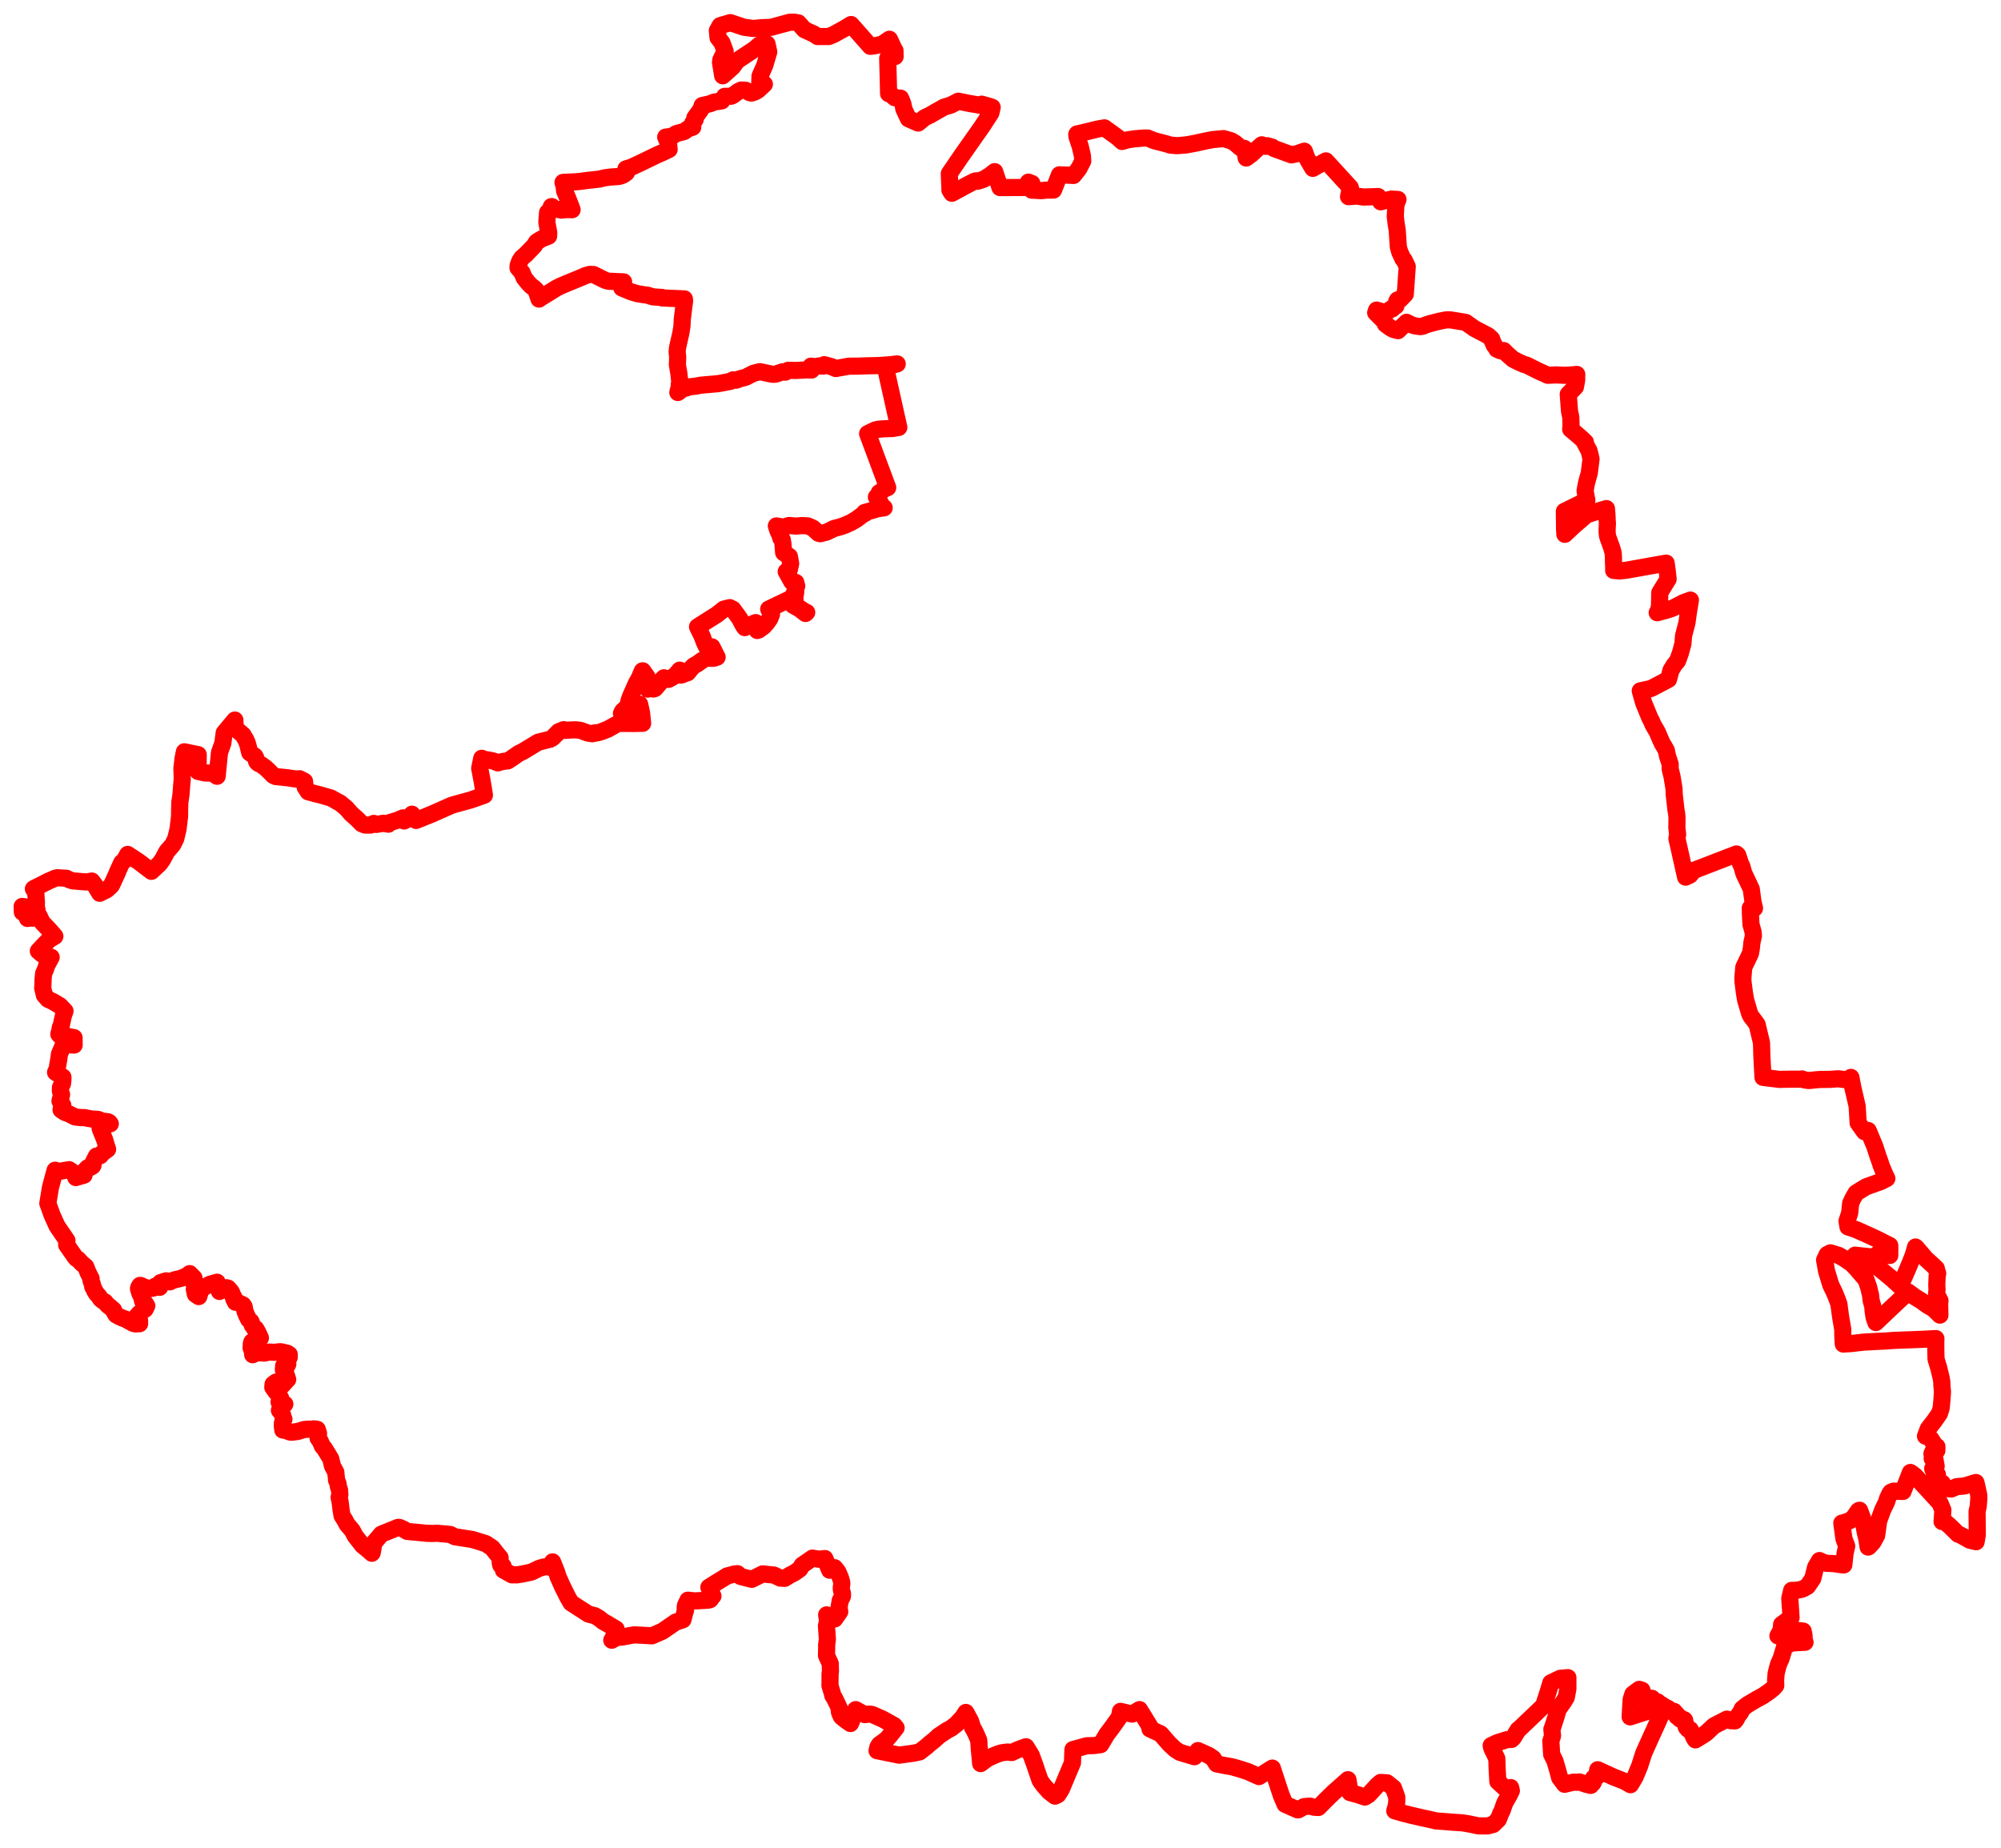 <svg width="451.323" height="416.86" xmlns="http://www.w3.org/2000/svg"><polygon points="5,204.456 5.042,205.746 5.377,205.789 6.034,206.561 6.202,207.167 6.856,207.059 7.335,207.11 8.24,206.678 8.784,206.537 9.528,208.08 10.95,209.562 11.522,210.194 12.374,211.19 11.054,211.984 9.78,213.29 8.648,214.516 9.436,215.201 10.455,215.575 11.538,215.919 10.509,217.841 10.28,218.607 9.839,219.585 9.724,220.754 9.682,222.156 9.625,222.832 10.014,224.474 10.812,225.391 12.045,225.974 13.552,226.88 14.663,228.064 14.304,229.081 13.922,230.8 13.818,231.375 13.604,231.738 13.473,232.593 13.287,233.141 13.273,233.284 13.445,233.491 14.761,233.667 16.701,234.053 16.708,234.14 16.71,234.759 16.726,235.724 14.315,235.587 14.179,235.97 13.41,237.758 13.267,238.884 13.022,240.247 12.874,241.173 12.53,241.88 14.191,242.954 14.196,243.418 14.17,243.752 14.092,244.443 13.637,245.28 13.62,246.115 13.889,246.895 13.744,247.532 13.528,248.349 14.068,249.19 14.17,249.333 13.825,249.989 13.777,250.343 14.608,250.904 15.452,251.206 15.971,251.453 16.915,251.937 18.281,252.096 19.065,252.083 19.695,252.233 20.921,252.439 22.016,252.471 22.44,252.61 22.955,252.862 24.302,253.018 24.639,253.185 24.88,253.487 24.725,253.535 23.794,253.739 23.432,253.853 23.181,253.978 22.574,254.476 22.607,254.607 23.627,257.136 23.956,258.268 24.267,259.237 23.114,260.076 22.619,260.686 21.761,260.763 20.817,262.631 20.984,262.836 20.855,263.044 20.402,263.317 19.746,263.428 18.949,264.276 18.955,265.07 17.096,265.617 16.73,264.624 15.589,263.835 13.356,264.223 12.425,263.964 11.377,267.853 10.79,271.442 11.723,274.02 12.882,276.582 15.094,279.8 15.042,280.827 16.84,283.4 17.203,283.853 17.575,284.024 18.396,284.918 19.35,285.721 19.822,286.959 20.558,288.408 20.495,288.72 20.684,289.298 20.824,289.662 20.93,290.29 21.172,290.684 21.334,291.089 21.739,291.753 22.339,292.442 22.69,292.984 22.979,293.234 23.232,293.432 23.697,293.686 24.282,294.402 24.703,294.706 25.616,295.491 25.822,296.013 26.154,296.56 26.951,297.007 27.555,297.283 28.508,297.622 28.693,297.773 29.996,298.479 30.411,298.61 30.566,298.622 31.484,298.582 31.479,297.812 31.406,297.476 31.142,296.979 30.942,296.788 31.354,296.335 32.1,295.701 32.733,295.312 33.108,294.539 32.78,294.025 32.162,293.483 32.06,292.963 31.935,292.498 31.55,291.745 31.237,290.716 31.255,290.531 31.368,290.249 31.572,289.942 31.786,289.96 32.276,290.266 32.7,290.359 33.221,290.653 33.487,290.711 34.613,290.529 34.875,290.341 34.962,290.138 36.02,290.367 35.984,289.838 36.2,289.313 37.499,288.906 38.325,289.139 38.441,289.034 39.496,288.647 40.73,288.382 42.16,287.768 42.783,287.283 43.753,288.268 43.292,288.848 43.734,289.291 44.073,290.372 43.826,290.827 44.07,291.94 44.831,292.46 45.063,291.696 44.998,291.139 45.602,290.649 46.506,290.096 47.399,289.67 48.964,289.222 49.492,291.301 50.455,290.825 50.844,290.527 51.073,290.463 51.417,290.546 52.083,291.299 52.299,291.689 52.517,292.302 52.71,292.566 52.723,292.977 53.104,293.735 53.645,293.791 54.792,294.328 55.069,294.735 55.246,295.758 55.66,296.765 56.091,297.63 56.624,298.119 56.702,298.311 56.895,298.912 57.391,299.631 57.685,299.71 58.159,300.543 58.735,301.794 58.084,302.289 57.631,302.416 56.829,302.659 56.694,303.027 56.638,304.059 56.793,304.382 56.965,305.101 56.994,305.572 57.57,305.294 58.031,305.109 59.001,305.157 59.565,305.207 60.654,304.99 60.787,304.973 61.86,305.036 62.999,304.914 63.45,304.915 64.148,305.099 64.807,305.243 65.237,305.511 65.229,306.161 64.565,306.592 64.872,307.263 64.915,307.689 64.672,308.154 63.969,308.085 63.913,309.012 64.414,309.772 64.67,310.472 64.889,311.153 64.78,311.241 63.763,312.381 63.395,312.712 62.863,312.581 62.27,311.739 61.592,312.238 61.53,312.932 62.235,313.931 62.62,314.277 62.871,314.835 63.282,315.327 63.301,315.469 63.129,315.998 62.947,316.25 64.242,316.722 64.068,316.866 63.442,317.671 63.021,318.107 63.561,318.765 63.748,319.183 63.868,319.793 64.038,320.118 63.71,320.897 63.681,321.655 63.786,322.564 64.358,322.627 65.339,323.002 65.794,323.063 67.196,322.875 68.584,322.443 69.453,322.376 70.3,322.378 70.742,322.297 71.229,322.349 71.557,322.4 71.844,323.31 71.748,324.402 72.18,324.982 72.728,326.225 73.153,326.687 74.602,329.059 75,330.71 75.747,332.086 75.914,333.882 76.244,334.636 76.303,335.304 76.569,336.027 76.627,336.704 76.654,337.19 76.488,337.744 76.717,338.813 76.954,340.741 77.158,341.913 77.778,342.86 78.283,343.842 79.458,345.219 80.11,346.464 81.764,348.571 83.178,349.731 83.87,350.36 83.956,350.244 84.338,348.008 86.012,346.047 89.812,344.506 90.115,344.541 90.869,344.858 91.861,345.435 94.612,345.694 96.233,345.853 97.629,345.892 98.633,345.851 100.743,346.048 101.55,346.124 102.604,346.637 106.577,347.261 109.557,348.181 111.04,349.168 112.012,350.423 112.794,351.353 112.833,352.565 112.945,353.033 113.47,353.265 113.547,354.155 115.453,355.219 116.598,355.231 117.886,355.024 119.894,354.595 121.58,353.768 122.513,353.49 123.519,353.327 124.019,353.521 124.631,352.308 125.552,354.608 125.878,355.672 126.889,357.925 128.078,360.307 128.818,361.567 132.723,364.081 134.186,364.456 135.154,365.033 136.03,365.749 137.073,366.324 138.959,367.457 138.466,369.061 138.16,369.681 137.987,369.97 139.227,369.278 139.808,369.294 140.489,369.238 141.229,369.088 142.995,368.763 145.034,368.862 147.05,368.979 149.391,367.962 152.412,365.88 153.376,365.58 154.043,365.344 154.472,363.641 154.617,363.261 154.537,362.901 154.588,362.177 155.158,360.947 156.682,361.115 159.761,360.936 160.18,360.816 160.196,360.741 160.301,360.678 160.627,360.113 160.804,360.015 160.417,359.168 159.885,358.036 161.506,357.017 161.654,356.922 163.195,355.988 163.984,355.483 165.671,355.035 166.338,354.966 166.997,355.582 169.57,356.239 172.048,355.001 173.226,355.149 174.538,355.267 176,355.961 176.975,356.019 178.187,355.275 179.2,354.763 180.378,353.932 180.939,353.04 183.246,351.455 184.703,351.706 186.052,351.551 187.132,354.181 188.243,353.616 188.966,354.521 189.544,355.847 189.666,356.263 189.858,356.936 189.865,357.268 189.743,358.181 189.783,358.703 190.019,359.382 190.027,359.735 190.014,360.049 189.895,360.303 189.514,361.011 189.448,361.468 189.249,362.485 189.399,363.544 188.263,365.177 187.152,364.607 186.596,364.333 186.45,364.255 186.472,364.393 186.664,365.675 186.403,366.74 186.618,369.777 186.451,371.024 186.451,371.919 186.411,373.397 187.26,375.254 187.307,376.943 187.216,377.604 187.219,378.559 187.204,379.626 187.199,380.218 187.739,381.989 187.844,382.485 188.217,383.023 188.328,383.285 188.835,384.302 189.309,385.352 189.4,385.549 189.294,385.896 189.361,386.296 189.756,387.188 189.91,387.333 190.256,387.63 190.75,388.009 191.812,388.762 191.994,388.382 192.683,386.428 193.002,385.631 195.043,386.749 196.11,386.636 196.717,386.724 197.231,386.948 199.087,387.768 201.663,389.206 202.113,389.729 200.731,391.461 200.597,391.62 199.941,392.368 198.339,393.532 198.011,394.073 197.821,394.895 199.327,395.195 202.806,395.903 206.159,395.438 206.65,395.333 207.419,395.163 207.96,394.744 209.082,393.867 209.633,393.367 210.68,392.538 211.7,391.591 213.462,390.404 213.973,390.127 214.519,389.836 215.722,388.916 217.112,387.4 217.39,386.997 217.847,386.269 218.137,386.786 218.322,387.158 218.886,388.172 219.381,389.71 219.792,390.408 220.183,391.218 220.752,392.538 220.875,394.481 220.941,395.151 221.185,397.8 222.521,396.807 223.1,396.491 224.038,396.05 225.075,395.629 225.878,395.376 227.26,395.188 228.192,395.31 229.584,394.666 231.414,394.003 232.106,395.11 232.609,395.939 233.414,398.15 233.848,399.462 234.511,401.373 234.619,401.66 235.363,402.687 236.616,404.106 237.956,405.14 238.598,404.822 239.235,403.851 239.449,403.428 241.898,397.61 241.999,394.639 245.098,393.781 246.717,393.738 248.257,393.525 249.638,391.212 250.795,389.678 252.499,387.293 252.72,386.022 255.362,386.636 257.006,385.628 259.322,389.385 259.369,389.978 261.772,391.096 263.751,393.357 265.068,394.601 266.104,395.262 269.4,396.254 270.197,394.868 272.576,395.928 273.606,396.612 274.408,397.87 276.11,398.214 277.904,398.529 279.796,399.068 281.5,399.632 283.96,400.732 286.343,399.201 286.971,398.819 288.479,403.432 289.005,405.008 289.849,406.983 292.675,408.23 292.862,408.223 294.142,407.506 295.394,407.392 296.423,407.655 297.373,407.7 299.078,405.969 300.737,404.351 301.33,403.824 304.026,401.43 304.506,404.349 306.056,404.762 307.836,405.35 308.686,404.829 310.633,402.723 311.402,402.049 312.864,402.15 314.297,403.299 315.033,405.344 315.038,406.45 314.893,407.435 314.59,408.461 316.406,408.981 317.126,409.163 318.513,409.509 320.871,410.05 322.45,410.388 323.879,410.73 327.821,411.032 329.848,411.171 330.726,411.304 331.392,411.422 333.48,411.854 335.505,411.86 336.787,411.537 337.958,410.388 338.425,409.175 338.844,408.308 339.126,407.451 339.42,406.643 340.412,404.901 340.887,403.926 340.726,403.21 339.728,403.568 337.838,401.853 337.683,399.09 337.604,396.66 336.498,394.396 336.333,393.743 337.634,393.126 338.313,392.894 338.838,392.741 339.881,392.399 340.937,392.345 341.305,391.998 342.419,390.163 342.443,390.219 344.588,388.17 348.162,384.758 349.151,381.698 349.783,379.59 351.923,378.564 353.634,378.411 353.629,380.953 353.273,382.865 352.646,383.895 351.679,385.243 351.405,385.707 350.971,387.21 350.198,389.634 350.023,390.059 350.173,391.517 349.797,392.725 349.967,395.69 350.732,397.247 351.42,399.629 351.765,400.967 352.887,402.471 354.878,401.992 355.674,402.023 356.252,401.943 357.811,402.488 358.79,402.714 358.995,402.207 359.288,402.181 359.393,401.962 359.182,401.535 359.427,401.518 359.451,401.396 359.318,401.332 359.411,401.08 359.63,401.059 359.641,400.893 359.778,400.88 359.826,400.707 360.267,400.685 360.329,400.463 360.135,400.148 360.244,399.929 360.364,399.19 363.863,400.797 366.403,401.793 367.76,402.563 368.772,400.858 369.817,398.353 370.727,395.49 372.363,391.837 373.683,388.953 374.858,386.338 373.682,385.79 371.725,385.983 370.013,386.516 367.677,387.268 367.903,383.373 368.287,382.136 369.722,381.059 370.337,381.25 370.372,381.835 370.621,381.992 370.72,382.204 370.782,382.724 371.469,383.116 371.448,383.49 371.787,383.571 372.591,383.076 372.9,383.36 372.875,383.544 373.541,384.043 373.876,383.883 374.096,384.291 374.478,384.613 374.653,384.441 374.711,384.704 374.923,384.647 375.307,384.868 375.188,385.009 375.386,385.126 375.48,385.007 375.776,385.15 375.786,385.313 376.151,385.317 376.226,385.567 376.554,385.599 376.85,385.924 377.031,385.862 377.179,386.066 377.588,386.028 377.47,386.283 377.703,386.357 377.798,386.549 378.11,386.61 378.273,386.912 378.217,387.154 378.5,387.167 378.925,387.408 378.928,387.755 379.188,387.708 379.255,387.911 379.545,387.924 379.532,388.075 379.676,388.056 379.88,387.908 379.988,388.051 379.885,388.399 380.174,388.841 380.238,389.336 380.36,389.633 380.556,389.698 380.715,390.046 380.883,390.001 381.235,390.144 381.567,390.772 382.071,391.932 382.396,392.453 383.953,391.498 384.785,390.947 386.033,389.78 386.571,389.281 389.501,387.771 390.348,388.126 391.324,388.168 391.616,387.772 391.914,387.131 392.578,386.286 392.949,385.466 394.02,384.599 396.037,383.389 397.611,382.541 399.093,381.517 399.961,380.817 400.522,380.185 400.485,378.939 400.607,377.422 401.024,375.815 401.188,375.287 401.726,374.092 402.604,371.186 404.33,370.587 407.122,370.435 406.881,369.646 406.92,369.051 406.709,367.917 405.32,367.751 404.267,367.734 403.285,367.844 402.536,368.052 401.008,369.002 401.579,367.966 401.695,367.696 401.784,367.152 401.839,366.428 403.973,364.861 403.685,360.554 404.102,358.736 404.832,358.735 405.467,358.66 406.06,358.552 406.646,358.4 407.669,357.824 408.867,356.071 409.507,353.506 410.383,352.005 411.006,352.314 411.944,352.626 413.661,352.694 415.221,352.942 415.874,352.986 416.15,350.39 416.526,348.73 415.893,347.06 415.413,343.561 415.689,343.512 417.198,343.021 418.097,342.318 419.138,340.799 419.311,340.686 419.423,340.659 420.166,342.669 420.681,345.503 421.056,347.076 421.35,348.965 421.487,348.896 422.454,347.841 423.273,346.337 423.723,343.091 424.664,340.517 425.538,338.732 425.687,338.145 426.246,336.906 426.485,336.597 427.07,336.35 429.219,336.412 430.887,332.134 431.866,332.835 437.564,339.052 438.211,340.597 438.035,343.209 438.707,343.301 439.821,344.257 441.651,346.065 442.009,346.165 442.61,346.47 444.269,347.414 445.713,347.76 445.97,346.214 445.928,340.941 446.183,339.783 446.245,339.025 446.323,338.051 446.291,337.167 445.892,335.338 445.666,334.4 443.12,335.176 441.334,335.338 440.089,335.867 438.127,335.676 437.919,334.902 438.087,334.554 437.39,334.287 437.227,334.386 436.876,333.626 437.028,333.514 436.825,333.267 436.913,333.015 436.557,333.111 436.404,332.572 436.987,332.612 436.385,331.677 436.098,331.728 435.918,331.268 436.301,330.735 436.697,330.714 436.421,329.173 436.055,329.322 435.799,328.979 435.997,328.765 435.746,327.912 435.974,327.395 436.848,327.21 436.866,326.291 436.62,326.304 435.501,324.566 434.936,323.971 434.291,323.945 434.907,322.29 436.338,320.429 437.429,318.852 437.806,317.702 437.897,316.917 438.021,315.476 438.125,313.971 437.991,312.521 437.97,311.708 437.83,310.823 437.282,308.571 436.667,306.549 436.622,304.66 436.608,303.093 436.636,301.938 433.415,302.108 427.044,302.349 425.228,302.485 423.017,302.583 422.435,302.623 420.321,302.737 417.417,303.07 415.753,303.166 415.65,301.493 415.626,299.825 415.153,297.083 414.865,294.958 414.776,294.184 414.334,292.959 413.759,291.55 412.925,289.827 411.976,286.707 411.535,284.207 412.107,282.986 412.843,282.593 414.696,283.161 415.897,283.831 417.706,285.071 418.809,286.235 420.885,288.654 421.484,290.397 421.901,292.149 422.032,293.337 422.396,294.622 422.476,295.65 422.7,297.16 423.1,298.321 426.748,294.847 430.397,291.433 431.892,292.532 433.325,293.41 434.709,294.41 436.145,295.249 437.544,296.637 437.487,293.881 437.562,293.377 437.462,293.367 437.291,292.83 437.002,292.533 436.788,291.856 436.897,290.937 436.84,289.881 436.923,287.849 437.039,287.231 436.69,286.186 436.737,286.131 435.791,285.235 434.391,283.963 432.278,281.505 432.047,281.28 431.517,283.156 430.716,285.171 429.869,287.146 428.562,290.141 426.657,288.389 424.104,286.293 421.017,284.221 418.424,283.118 422.839,283.612 423.349,282.993 426.232,283.184 426.237,280.945 424.83,280.249 423.916,279.761 421.378,278.577 419.447,277.714 418.655,277.365 416.819,276.748 416.591,275.417 417.192,273.618 417.419,271.404 417.948,270.271 418.642,269.086 420.894,267.702 424.228,266.508 425.577,265.827 425.04,264.718 424.261,262.81 424.107,262.265 423.623,260.925 422.828,258.502 421.365,254.997 420.523,255.274 419.099,253.284 418.881,249.527 417.898,245.272 417.489,243.098 417.459,243.02 416.979,243.447 416.395,243.55 414.59,243.333 412.852,243.46 410.477,243.491 409.671,243.553 407.995,243.735 406.979,243.586 406.422,243.366 406.359,243.419 403.894,243.426 402.174,243.452 401.411,243.48 397.64,243.016 397.386,238.166 397.305,235.214 396.314,231.079 395.559,230.047 394.985,229.323 394.649,228.692 393.714,225.517 393.449,223.905 393.133,221.456 393.101,220.616 393.308,218.193 394.816,215.04 395,213.998 395.15,212.587 395.483,211.072 395.392,210.148 394.929,208.528 394.814,206.343 394.78,204.817 395.155,204.807 395.725,204.864 395.389,203.438 394.996,200.524 393.308,196.965 392.868,195.382 392.606,194.882 391.939,192.881 391.817,192.924 391.655,192.624 382.027,196.339 381.175,197.381 380.187,197.851 378.698,191.211 378.227,189.147 378.384,188.225 378.214,186.706 378.245,184.494 378.166,183.515 378.027,182.797 377.618,179.21 377.57,177.901 377.141,175.241 376.704,173.435 376.71,172.387 376.126,170.617 375.835,169.254 375.264,168.239 374.981,167.81 374.512,166.791 373.781,165.082 372.833,163.456 372.484,162.618 372.113,161.93 370.734,158.56 369.959,155.832 372.404,155.301 376.326,153.245 376.893,151.182 377.61,150.005 378.376,149.055 378.985,147.388 379.575,145.252 379.725,143.395 380.494,140.461 380.809,138.16 381.272,135.359 379.571,135.997 377.859,136.905 377.059,137.258 375.878,137.646 373.778,138.204 374.131,137.568 374.304,136.593 374.356,133.701 376.242,130.626 376.052,128.863 375.803,127.023 366.868,128.612 365.312,128.79 363.961,128.663 363.972,127.926 363.928,127.154 363.912,126.45 363.914,125.73 363.841,124.667 363.515,123.555 363.028,122.192 362.766,121.5 362.555,120.808 362.49,120.116 362.484,119.414 362.551,118.006 362.491,117.331 362.47,116.629 362.428,115.871 362.331,114.725 360.909,115.136 357.868,116.112 354.765,118.803 352.951,120.518 352.934,120.204 352.922,119.792 352.884,119.433 352.843,115.344 357.914,112.859 357.507,110.689 357.848,108.878 358.461,106.686 358.857,103.545 358.649,102.601 358.381,101.605 358.259,101.415 357.491,99.95 357.446,99.88 357.589,99.74 356.572,98.776 355.55,97.893 354.265,96.819 354.348,95.817 354.286,94.021 354.014,92.848 353.714,88.94 355.332,87.282 355.609,85.782 355.617,85.419 355.61,84.894 355.635,84.606 355.639,84.451 354.897,84.539 352.982,84.66 350.879,84.565 349.116,84.65 346.978,83.684 344.77,82.576 344.33,82.365 343.752,82.203 342.544,81.677 341.255,81.022 339.837,79.765 339.163,79.071 338.372,79.105 337.614,78.768 337.404,78.36 337.007,77.87 336.516,76.711 336.426,76.435 335.643,75.726 332.578,74.121 330.575,72.715 327.257,72.165 326.196,72.152 324.575,72.471 322.423,73.024 321.579,73.308 320.922,73.576 320.346,73.676 319.194,73.519 318.332,73.257 317.253,72.704 315.327,74.584 314.231,74.296 313.555,73.911 312.487,73.122 312.252,72.498 310.282,70.538 310.485,69.947 311.514,70.238 312.141,70.834 313.94,69.556 314.024,69.669 314.137,69.454 314.848,69.01 315.006,68.045 315.207,67.656 315.781,67.562 316.961,66.354 317.399,60.132 316.71,58.67 316.418,58.386 315.716,56.851 315.394,55.717 315.133,51.875 314.894,50.422 314.698,48.79 314.852,46.102 315.314,44.995 313.825,44.909 311.415,45.515 310.842,44.334 307.541,44.448 305.99,44.22 304.301,44.357 304.162,44.362 304.572,42.319 299.056,36.293 297.921,36.927 296.111,37.975 295.962,37.737 294.781,35.702 294.19,34.103 292.607,34.651 291.297,34.93 287.322,33.485 286.954,33.197 285.823,32.871 285.484,33.008 284.596,32.664 283.148,33.94 282.257,34.769 281.075,35.638 280.681,33.48 279.77,33.314 278.602,32.306 277.723,31.767 275.966,31.262 273.509,31.488 272.003,31.784 269.685,32.291 267.559,32.689 265.465,32.856 263.917,32.72 263.294,32.504 260.367,31.748 258.845,31.138 258.165,31.126 256.059,31.292 254.436,31.524 253.081,31.911 252.137,31.037 249.107,28.842 247.678,29.088 244.539,29.842 243.213,30.152 242.925,30.209 242.861,30.323 242.902,30.803 243.634,32.99 244.138,35.154 244.218,36.324 243.343,38.027 242.125,39.574 240.017,39.463 239.297,39.456 238.957,39.43 237.628,42.865 236.038,42.879 234.892,43.001 232.699,42.886 232.743,41.389 231.954,41.088 231.547,42.055 231.605,42.284 225.552,42.314 224.35,38.717 223.39,39.481 221.885,40.433 220.558,40.862 220.167,40.786 219.782,40.88 218.025,41.796 214.701,43.592 214.246,42.865 214.258,42.663 214.114,39.154 216.799,35.225 221.567,28.442 223.478,25.491 223.782,24.213 223.643,24.144 221.421,23.496 221.166,23.764 218.607,23.324 216.145,22.827 214.487,23.693 212.85,24.195 212.263,24.548 211.097,25.194 209.804,25.95 208.588,26.525 207.09,27.752 204.897,26.789 203.864,24.584 203.653,23.453 203.326,22.62 203.119,22.141 201.803,22.035 200.736,21.139 200.425,21.124 200.36,18.518 200.236,13.661 200.219,13.141 200.3,13.107 201.854,12.766 201.894,12.75 201.858,11.376 201.827,11.466 200.612,8.852 198.95,9.978 197.499,10.284 196.3,10.452 191.953,5.535 190.509,6.416 188.065,7.768 186.939,8.234 184.42,8.243 183.639,7.717 181.424,6.692 180.064,5.16 179.131,5 178.142,5.015 176.34,5.501 173.872,6.174 171.746,6.244 169.909,6.43 167.806,6.144 164.718,5.105 162.419,5.79 161.795,6.906 161.958,8.505 162.843,9.648 163.559,11.593 162.871,12.886 162.585,13.519 162.511,14.118 163.005,17.095 165.206,15.131 166.256,13.694 170.141,11.116 171.281,10.149 173.001,9.907 173.387,11.714 172.485,14.752 171.42,17.155 171.342,19.301 172.405,18.993 170.972,20.323 170.282,20.739 169.501,20.986 169.096,20.914 168.191,20.368 167.214,20.304 166.676,20.545 166.504,20.642 165.218,21.578 164.913,21.703 163.443,21.74 162.796,22.752 161.151,23.009 160.088,23.418 158.49,23.778 158.371,23.805 158.083,24.683 156.729,26.562 156.816,26.926 156.257,27.736 156.247,28.69 155.125,29.077 154.336,29.657 152.573,30.125 151.529,30.762 150.153,30.92 150.472,31.428 150.412,31.442 150.376,31.449 150.768,32.26 150.921,33.703 149.543,34.365 148.259,34.918 144.977,36.514 143.373,37.267 142.389,37.722 141.181,38.098 141.284,38.952 140.911,39.243 140.458,39.53 139.62,39.796 139.253,39.833 138.161,39.897 137.255,39.988 136.504,40.089 135.133,40.406 132.74,40.667 130.734,40.931 129.713,41.014 127.164,41.129 126.986,41.147 127.257,42.08 127.341,43.043 127.997,44.59 128.794,46.628 129.041,47.304 127.852,47.271 126.598,47.39 124.809,47.029 124.484,46.602 124.409,46.607 124.343,46.611 124.279,47.123 123.504,47.935 123.336,50.132 123.658,51.911 123.775,52.446 123.731,53.263 122.242,53.853 121.783,54.107 121.025,54.592 120.783,54.979 120.492,55.434 120.049,55.906 119.415,56.55 118.578,57.423 117.705,58.154 117.551,58.402 117.263,58.828 117.171,59.046 116.86,59.906 116.839,60.428 117.736,61.467 118.229,62.673 119.12,63.79 119.342,64.028 119.774,64.472 120.395,64.936 120.724,65.242 120.871,65.369 121.576,67.461 121.945,67.188 123.915,65.985 125.505,64.989 126.533,64.481 128.069,63.833 129.926,63.076 131.42,62.456 132.091,62.153 133.027,61.895 133.887,61.921 134.67,62.321 136.452,63.206 137.174,63.424 139.173,63.521 140.656,63.581 140.488,64.091 140.252,64.956 142.364,65.826 143.69,66.221 145.191,66.48 146.093,66.59 147.232,66.957 149.336,67.096 149.328,67.204 154.361,67.418 154.413,67.874 154.153,69.844 153.877,72.14 153.82,73.504 153.598,74.969 152.802,78.498 152.728,79.39 152.86,80.611 152.838,80.931 152.783,82.289 153.118,84.226 153.319,86.147 153.203,86.744 153.341,86.703 153.054,87.838 152.883,88.535 153.151,88.368 153.927,87.69 154.749,87.544 155.396,87.262 156.259,87.177 157.113,87.076 157.831,86.922 158.119,86.881 160.675,86.654 161.762,86.559 162.48,86.45 163.776,86.206 164.71,86.028 165.379,85.667 166.012,85.765 166.881,85.441 168.179,85.101 169.948,84.198 171.408,83.833 174.08,84.403 174.761,84.429 175.051,84.361 176.498,83.863 177.134,83.945 177.788,83.524 179.491,83.564 182.147,83.42 183.035,83.467 182.921,82.587 183.967,82.729 184.579,82.556 185.706,82.565 185.912,82.259 187.464,82.684 188.512,83.123 191.451,82.602 193.564,82.583 195.25,82.523 198.138,82.455 199.615,82.356 200.829,82.274 202.362,82.082 201.151,82.4 199.658,82.616 202.726,96.406 201.329,96.657 199.504,96.712 198.1,96.824 197.417,96.982 195.691,97.815 200.221,109.993 199.39,110.327 198.908,110.745 198.517,111.069 198.308,111.145 198.288,111.471 197.877,112.049 197.671,112.121 197.775,112.239 198.086,112.699 198.791,113.83 198.581,113.895 198.632,114.132 199.422,114.538 197.813,114.782 197.657,114.846 196.449,115.208 195.005,115.601 195.224,115.737 194.592,116.076 193.387,116.976 193.156,117.149 191.93,117.865 190.578,118.474 189.786,118.752 189.138,118.948 188.161,119.186 186.427,120.027 184.994,120.388 184.629,120.293 183.359,119.145 182.766,118.857 182.16,118.616 180.911,118.55 179.535,118.666 177.97,118.531 177.692,118.612 176.7,118.903 175.104,118.629 175.452,119.692 175.856,120.573 176.124,121.412 176.438,121.746 176.581,122.587 176.754,124.66 178.039,125.513 178.331,127.097 178.03,128.517 177.328,128.94 178.6,131.225 179.485,131.368 179.701,132.185 179.341,132.798 179.491,133.391 179.375,134.184 178.929,134.235 179.105,134.677 179.013,135.012 179.319,135.303 179.279,135.892 179.552,136.758 180.238,137.114 181.475,137.926 181.952,138.133 181.676,138.38 180.333,137.336 178.868,136.515 178.567,135.97 177.963,135.196 173.379,137.395 174.009,138.588 173.622,139.564 172.9,140.567 172.279,141.26 172.154,141.36 171.127,142.113 170.806,142.217 170.568,141.366 170.44,140.437 168.768,141.132 167.988,141.567 167.587,140.974 166.846,139.548 165.313,137.427 164.594,137.062 163.265,137.391 161.674,138.64 157.33,141.391 158.406,143.607 158.797,144.699 159.317,145.811 159.658,146.355 160.577,145.911 161.748,148.229 161.061,148.453 160.568,148.511 159.881,148.428 159.152,148.554 158.417,148.915 157.27,149.741 156.572,150.12 156.248,150.385 155.91,150.745 155.11,151.741 154.424,151.96 153.951,152.175 153.53,152.285 153.517,151.495 153.313,151.157 152.58,152.025 152.133,152.496 150.816,153.235 150.486,153.254 149.751,152.884 149.334,153.288 148.8,154.06 147.753,155.292 147.394,155.414 146.899,155.064 146.556,155.164 146.093,155.44 145.941,154.966 145.948,154.136 146.016,153.323 145.926,152.658 144.961,151.311 144.869,151.342 144.15,153.042 143.557,154.074 142.207,157.113 141.888,158.019 141.65,159.09 141.142,159.832 140.748,160.103 140.428,160.413 140.169,160.909 140.222,160.931 140.271,161.161 140.541,161.421 140.789,161.483 141.075,161.4 141.336,160.577 141.625,160.422 142.35,160.563 142.689,159.939 143.476,159.431 143.976,159.207 144.272,158.843 144.699,160.759 144.95,163.149 142.826,163.187 139.565,163.168 138.823,163.509 137.115,164.462 135.614,165.054 135.098,165.208 134.228,165.381 134.208,165.299 133.621,165.509 132.544,165.338 130.919,164.74 129.855,164.624 129.025,164.643 127.179,164.765 127.184,164.683 127.169,164.59 126.009,165.043 124.689,166.381 124.126,166.73 121.389,167.414 117.973,169.483 116.972,169.976 115.505,170.999 114.535,171.623 113.657,171.721 112.982,171.861 112.297,172.078 111.34,171.675 110.516,171.498 109.256,171.294 108.659,171.04 108.196,173.308 108.63,175.575 108.787,176.426 108.881,177.013 109.073,178.149 109.259,179.36 106.156,180.451 105.9,180.523 102.272,181.52 101.746,181.702 97.478,183.595 94.125,184.953 93.846,185.061 93.176,184.105 92.922,183.652 92.673,184.345 91.151,185.177 90.926,184.476 89.534,185.056 87.892,185.549 87.593,185.906 86.483,185.701 84.856,185.962 84.31,185.729 83.541,186.111 82.359,186.103 81.591,185.803 80.598,184.781 79.161,183.51 78.108,182.287 76.642,181.075 76.624,181.106 74.643,179.999 72.559,179.39 70.942,178.984 69.511,178.596 68.827,177.544 68.689,176.257 68.626,176.198 67.631,175.7 67.561,175.655 66.797,175.73 64.941,175.448 62.165,175.156 61.627,174.897 60.562,173.822 59.815,173.134 58.868,172.456 58.31,172.218 58.122,172.066 57.929,171.856 57.805,171.551 57.668,170.909 57.463,170.546 56.333,169.789 55.938,168.172 55.738,167.517 55.409,166.795 54.82,165.785 53.07,164.297 52.972,162.416 52.916,162.482 50.57,165.291 50.255,167.65 49.503,169.758 48.977,175.098 47.878,174.386 46.299,174.359 44.67,174.008 44.709,170.228 41.587,169.579 41.262,171.228 41.176,172.074 41.037,173.19 41.038,173.764 41.094,175.266 41.091,175.91 40.977,177.115 40.825,179.233 40.562,180.958 40.526,182.142 40.5,184.184 40.148,187.06 39.637,189.182 38.945,190.574 37.641,192.06 36.681,193.859 35.994,194.828 34.15,196.541 31.313,194.38 28.799,192.723 28.045,194.092 27.47,194.557 26.502,196.662 26.544,196.661 25.84,198.185 25.331,199.314 25.076,199.779 24.06,200.708 22.488,201.489 21.306,199.495 20.706,198.729 19.577,198.947 18.01,198.824 17.156,198.746 16.396,198.695 15.672,198.453 14.99,198.107 12.923,197.984 12.445,198.096 10.711,198.862 8.282,200.102 7.948,200.247 7.533,200.495 7.952,201.035 8.035,201.351 8.083,201.672 8.217,203.498 8.177,204.456 8.351,205.268 7.528,205.284 7.229,205.174 6.792,204.808 5.807,204.571 5,204.456" stroke="red" stroke-width="3.869px" fill="none" stroke-linejoin="round" vector-effect="non-scaling-stroke"></polygon></svg>